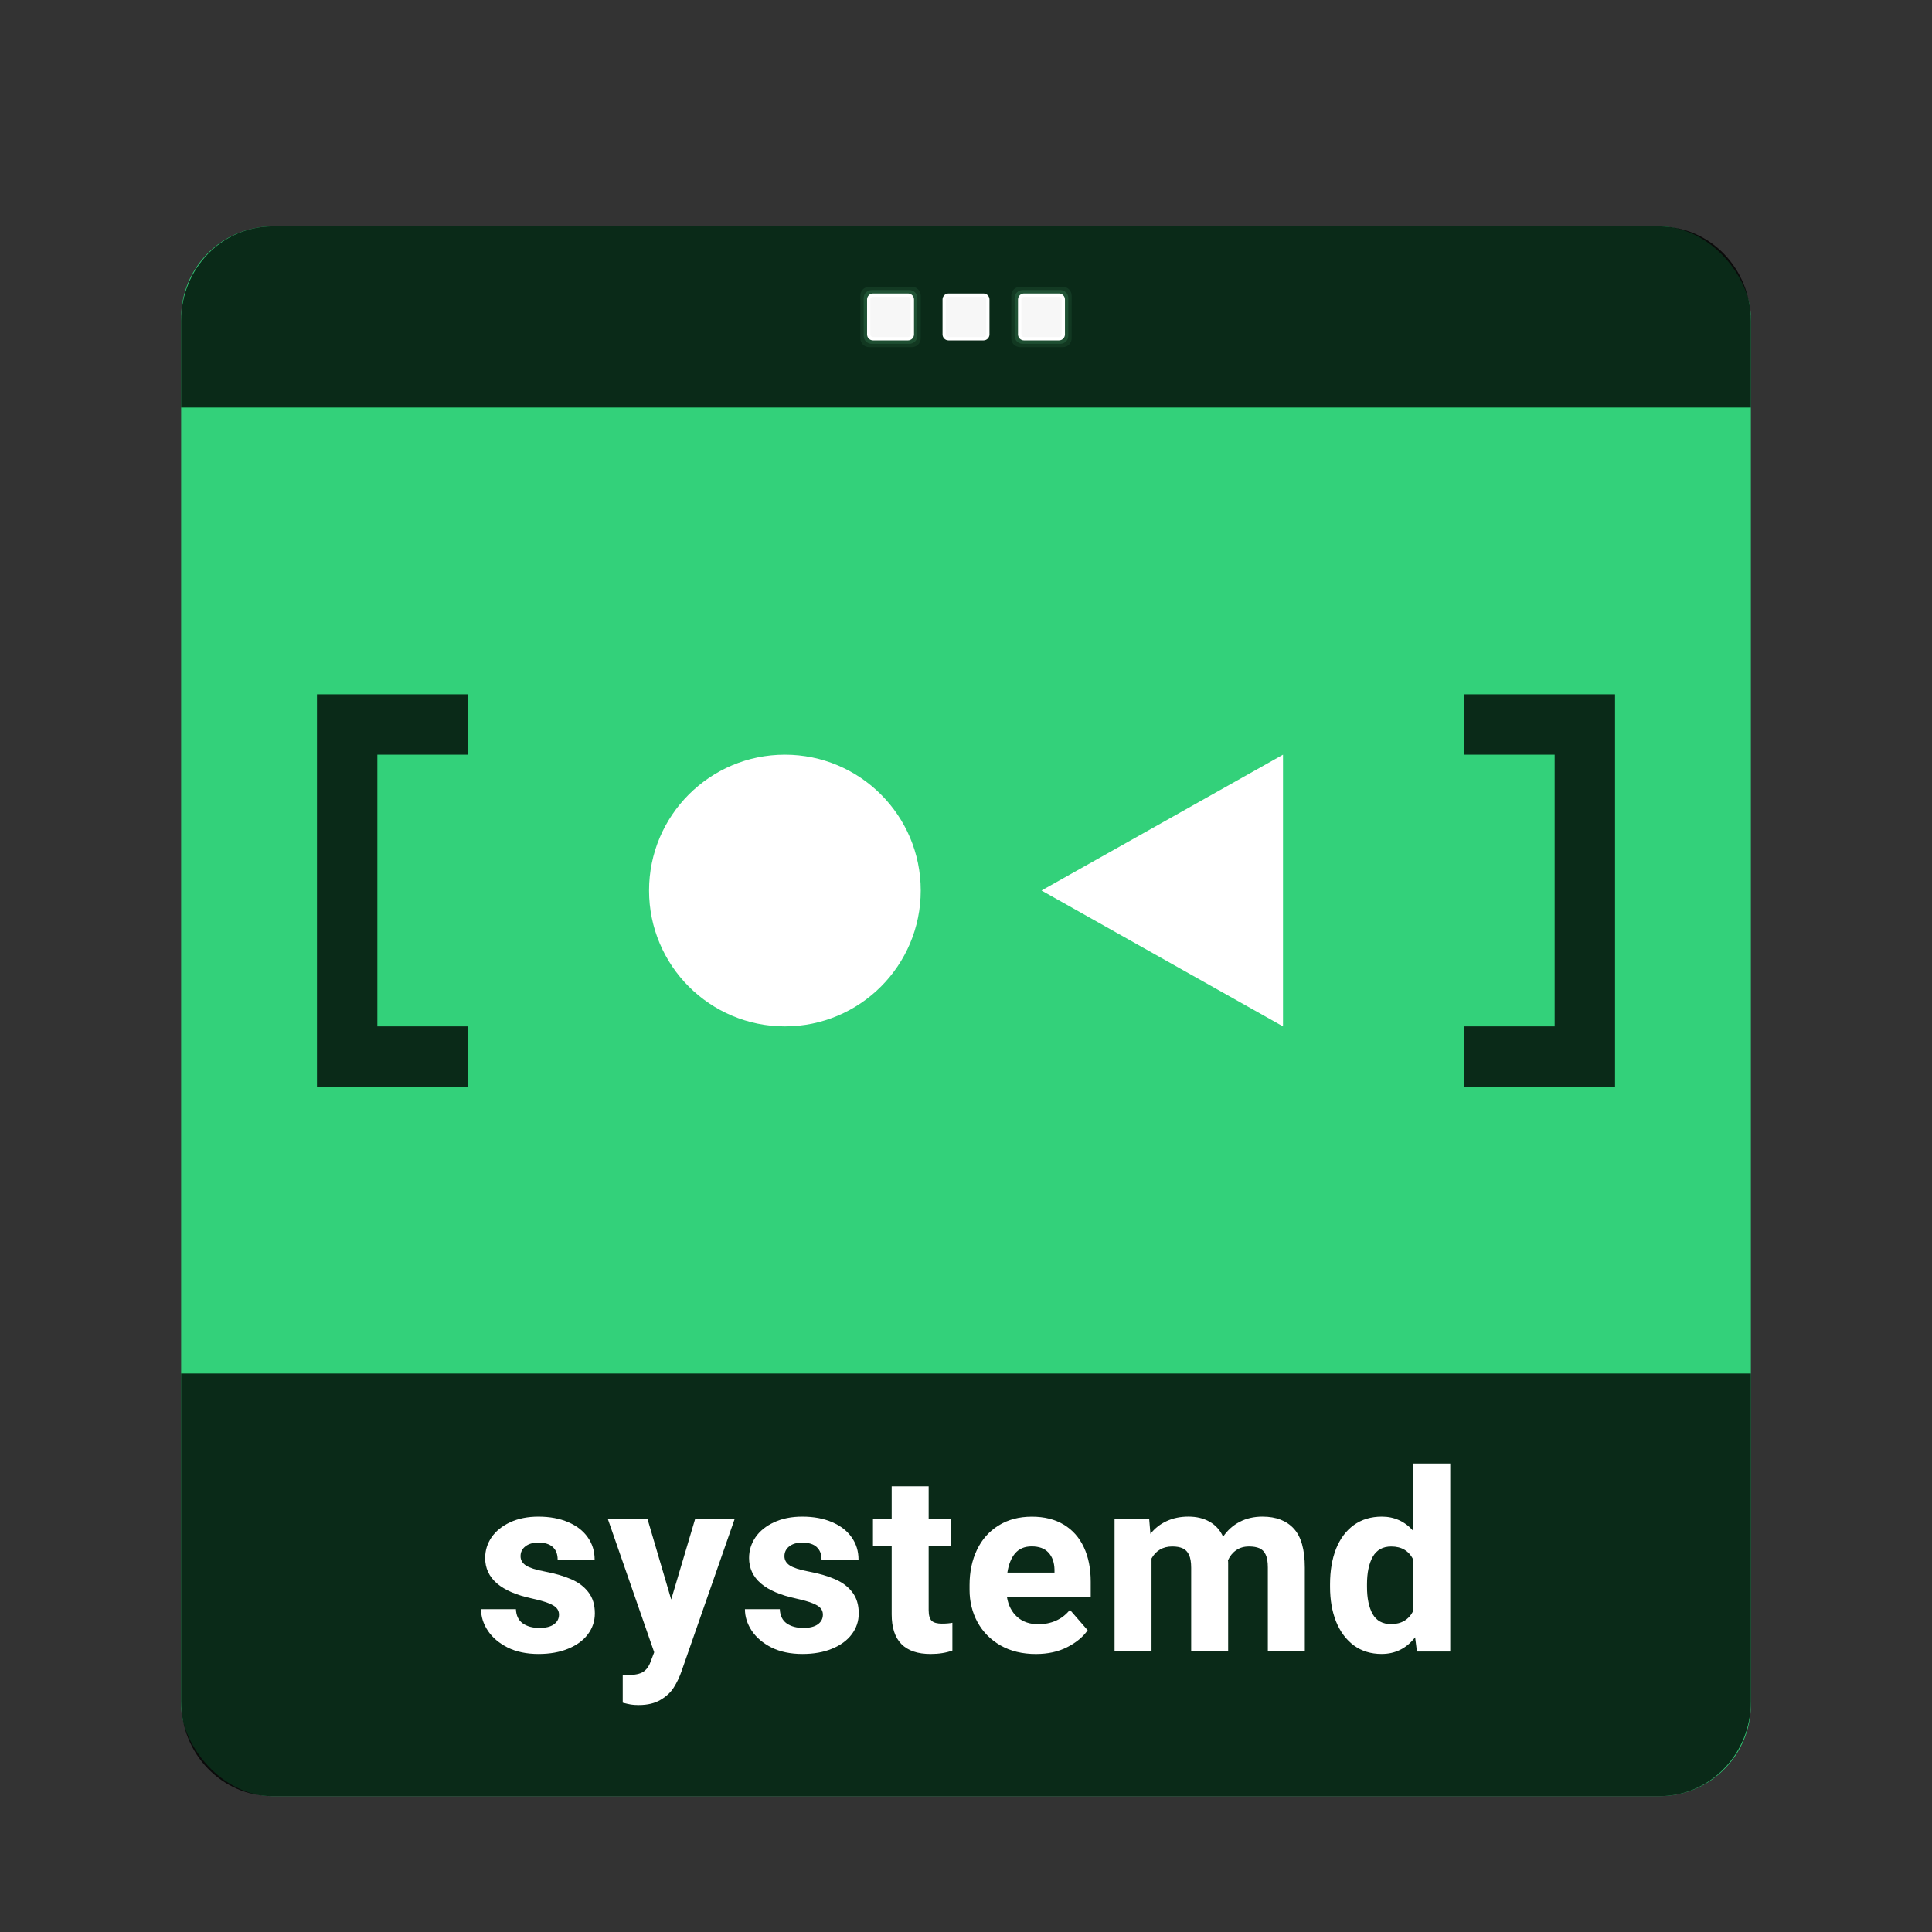 <svg height="128" width="128" xmlns="http://www.w3.org/2000/svg" xmlns:xlink="http://www.w3.org/1999/xlink">
  <rect width="100%" height="100%" fill="#333333" stroke="none"/>
  <linearGradient id="a" gradientTransform="matrix(-.2 0 0 .2 25.173 -47.8)" gradientUnits="userSpaceOnUse" x1="19.875" x2="19.875" xlink:href="#c" y1="38.245" y2="-61.256"/>
  <linearGradient id="b" gradientTransform="matrix(-.178 0 0 .178 24.487 -47.378)" gradientUnits="userSpaceOnUse" x1="19.875" x2="19.875" xlink:href="#c" y1="38.245" y2="-61.256"/>
  <linearGradient id="c">
    <stop offset="0" stop-color="#367c52"/>
    <stop offset="1" stop-color="#5eca91"/>
  </linearGradient>
  <rect fill="#33d17a" height="104" rx="6.058" width="104" x="12" y="15"/>
  <path d="m18.058 15h91.883c3.356 0 6.058 2.792 6.058 6.261v5.739h-104v-5.739c0-3.469 2.702-6.261 6.058-6.261z" opacity=".8"/>
  <path d="m18.058 119h91.883c3.356 0 6.058-2.792 6.058-6.261v-21.739h-104v21.739c0 3.469 2.702 6.261 6.058 6.261z" opacity=".8"/>
  <g transform="translate(40 65)">
    <path d="m20.412-46h-2.825c-.326 0-.588.262-.588.588v2.825c0 .326.262.588.588.588h2.825c.326 0 .588-.262.588-.588v-2.825c0-.326-.262-.588-.588-.588z" fill="url(#a)" opacity=".15"/>
    <path d="m20.255-45.778h-2.511c-.289 0-.522.233-.522.522v2.511c0 .289.233.522.522.522h2.511c.289 0 .522-.233.522-.522v-2.511c0-.289-.233-.522-.522-.522z" fill="url(#b)" opacity=".3"/>
    <path d="m20.158-45.446h-2.315c-.16 0-.288.129-.288.288v2.315c0 .16.129.288.288.288h2.315c.16 0 .288-.129.288-.288v-2.315c0-.16-.129-.288-.288-.288z" fill="#f7f7f7" stroke="#fff" stroke-width=".219"/>
  </g>
  <g transform="translate(45 65)">
    <path d="m20.412-46h-2.825c-.326 0-.588.262-.588.588v2.825c0 .326.262.588.588.588h2.825c.326 0 .588-.262.588-.588v-2.825c0-.326-.262-.588-.588-.588z" fill="url(#a)" opacity=".15"/>
    <path d="m20.255-45.778h-2.511c-.289 0-.522.233-.522.522v2.511c0 .289.233.522.522.522h2.511c.289 0 .522-.233.522-.522v-2.511c0-.289-.233-.522-.522-.522z" fill="url(#b)" opacity=".3"/>
    <path d="m20.158-45.446h-2.315c-.16 0-.288.129-.288.288v2.315c0 .16.129.288.288.288h2.315c.16 0 .288-.129.288-.288v-2.315c0-.16-.129-.288-.288-.288z" fill="#f7f7f7" stroke="#fff" stroke-width=".219"/>
  </g>
  <g transform="translate(50 65)">
    <path d="m20.412-46h-2.825c-.326 0-.588.262-.588.588v2.825c0 .326.262.588.588.588h2.825c.326 0 .588-.262.588-.588v-2.825c0-.326-.262-.588-.588-.588z" fill="url(#a)" opacity=".15"/>
    <path d="m20.255-45.778h-2.511c-.289 0-.522.233-.522.522v2.511c0 .289.233.522.522.522h2.511c.289 0 .522-.233.522-.522v-2.511c0-.289-.233-.522-.522-.522z" fill="url(#b)" opacity=".3"/>
    <path d="m20.158-45.446h-2.315c-.16 0-.288.129-.288.288v2.315c0 .16.129.288.288.288h2.315c.16 0 .288-.129.288-.288v-2.315c0-.16-.129-.288-.288-.288z" fill="#f7f7f7" stroke="#fff" stroke-width=".219"/>
  </g>
  <g transform="translate(90.774 -102.368)">
    <path d="m-69.774 148.368v26h10v-4h-6v-18h6v-4z" opacity=".8"/>
    <path d="m6.226 148.368v4h6v18h-6v4h10v-26z" opacity=".8"/>
    <g fill="#fff">
      <path d="m-21.772 161.368 16-9v18z"/>
      <circle cx="-38.773" cy="161.368" r="9"/>
    </g>
  </g>
  <g fill="#fff" stroke-width=".5" transform="matrix(1.384 0 0 1.384 -3106.976 -4589.289)">
    <path d="m2270.399 3392.482q-2.25-.48-2.25-1.939 0-.539.305-.99.311-.451.891-.721.58-.27 1.354-.27.814 0 1.424.264.609.258.938.727.328.463.328 1.061h-1.77q0-.381-.229-.592-.229-.217-.697-.217-.387 0-.621.182-.229.182-.229.469 0 .275.258.445.264.17.891.287.75.141 1.272.369.521.223.826.621.31.399.31 1.014 0 .557-.334 1.002-.328.439-.943.691-.609.252-1.418.252-.856 0-1.482-.31-.621-.316-.949-.809-.322-.492-.322-1.025h1.67q.018.457.328.68.31.217.797.217.451 0 .691-.17.246-.176.246-.469 0-.182-.111-.305-.105-.129-.387-.24-.275-.111-.785-.223z"/>
    <path d="m2280.091 3388.68-2.543 7.289q-.146.416-.363.762-.217.351-.633.598-.416.252-1.049.252-.229 0-.375-.024-.141-.023-.393-.088v-1.336q.088.01.264.01.475 0 .709-.146.234-.146.357-.48l.176-.463-2.215-6.369h1.898l1.131 3.844 1.143-3.844z"/>
    <path d="m2283.033 3392.482q-2.25-.48-2.25-1.939 0-.539.305-.99.31-.451.891-.721.58-.27 1.353-.27.815 0 1.424.264.609.258.938.727.328.463.328 1.061h-1.77q0-.381-.229-.592-.229-.217-.697-.217-.387 0-.621.182-.229.182-.229.469 0 .275.258.445.264.17.891.287.75.141 1.272.369.521.223.826.621.31.399.31 1.014 0 .557-.334 1.002-.328.439-.943.691-.609.252-1.418.252-.856 0-1.482-.31-.621-.316-.949-.809-.322-.492-.322-1.025h1.67q.018.457.328.68.311.217.797.217.451 0 .691-.17.246-.176.246-.469 0-.182-.111-.305-.105-.129-.387-.24-.275-.111-.785-.223z"/>
    <path d="m2290.024 3393.684q.287 0 .492-.041v1.33q-.457.164-1.043.164-1.863 0-1.863-1.898v-3.269h-.896v-1.289h.896v-1.57h1.77v1.57h1.066v1.289h-1.066v3.064q0 .375.146.516.146.135.498.135z"/>
    <path d="m2297.138 3392.424h-4.008q.1.592.492.943.393.346 1.008.346.457 0 .844-.17.393-.176.668-.521l.85.979q-.334.48-.979.809-.639.328-1.5.328-.973 0-1.693-.41-.715-.41-1.101-1.113-.381-.703-.381-1.553v-.223q0-.949.357-1.693.357-.744 1.031-1.16.674-.422 1.594-.422.896 0 1.529.381.633.381.961 1.084.328.697.328 1.647zm-1.734-1.324q-.012-.516-.287-.814-.27-.299-.809-.299-.504 0-.791.334-.281.334-.369.92h2.256z"/>
    <path d="m2305.366 3388.562q.967 0 1.494.574.527.574.527 1.863v4.019h-1.77v-4.025q0-.398-.105-.615-.105-.223-.305-.305-.193-.082-.492-.082-.357 0-.609.176-.252.17-.399.486.01.041.01.135v4.23h-1.77v-4.008q0-.398-.105-.621-.105-.223-.305-.31-.193-.088-.498-.088-.34 0-.592.152-.246.146-.398.422v4.453h-1.77v-6.34h1.658l.059.709q.316-.399.773-.609.463-.217 1.043-.217.586 0 1.008.24.428.234.656.721.317-.463.791-.709.48-.252 1.101-.252z"/>
    <path d="m2314.349 3386.019v9h-1.594l-.088-.68q-.621.797-1.605.797-.768 0-1.33-.41-.557-.416-.85-1.143-.287-.727-.287-1.658v-.123q0-.967.287-1.699.293-.732.85-1.137.562-.404 1.342-.404.902 0 1.506.685v-3.228zm-2.836 7.688q.744 0 1.066-.633v-2.449q-.305-.633-1.055-.633-.604 0-.885.492-.275.492-.275 1.318v.123q0 .814.27 1.301.275.48.879.48z"/>
  </g>
</svg>
